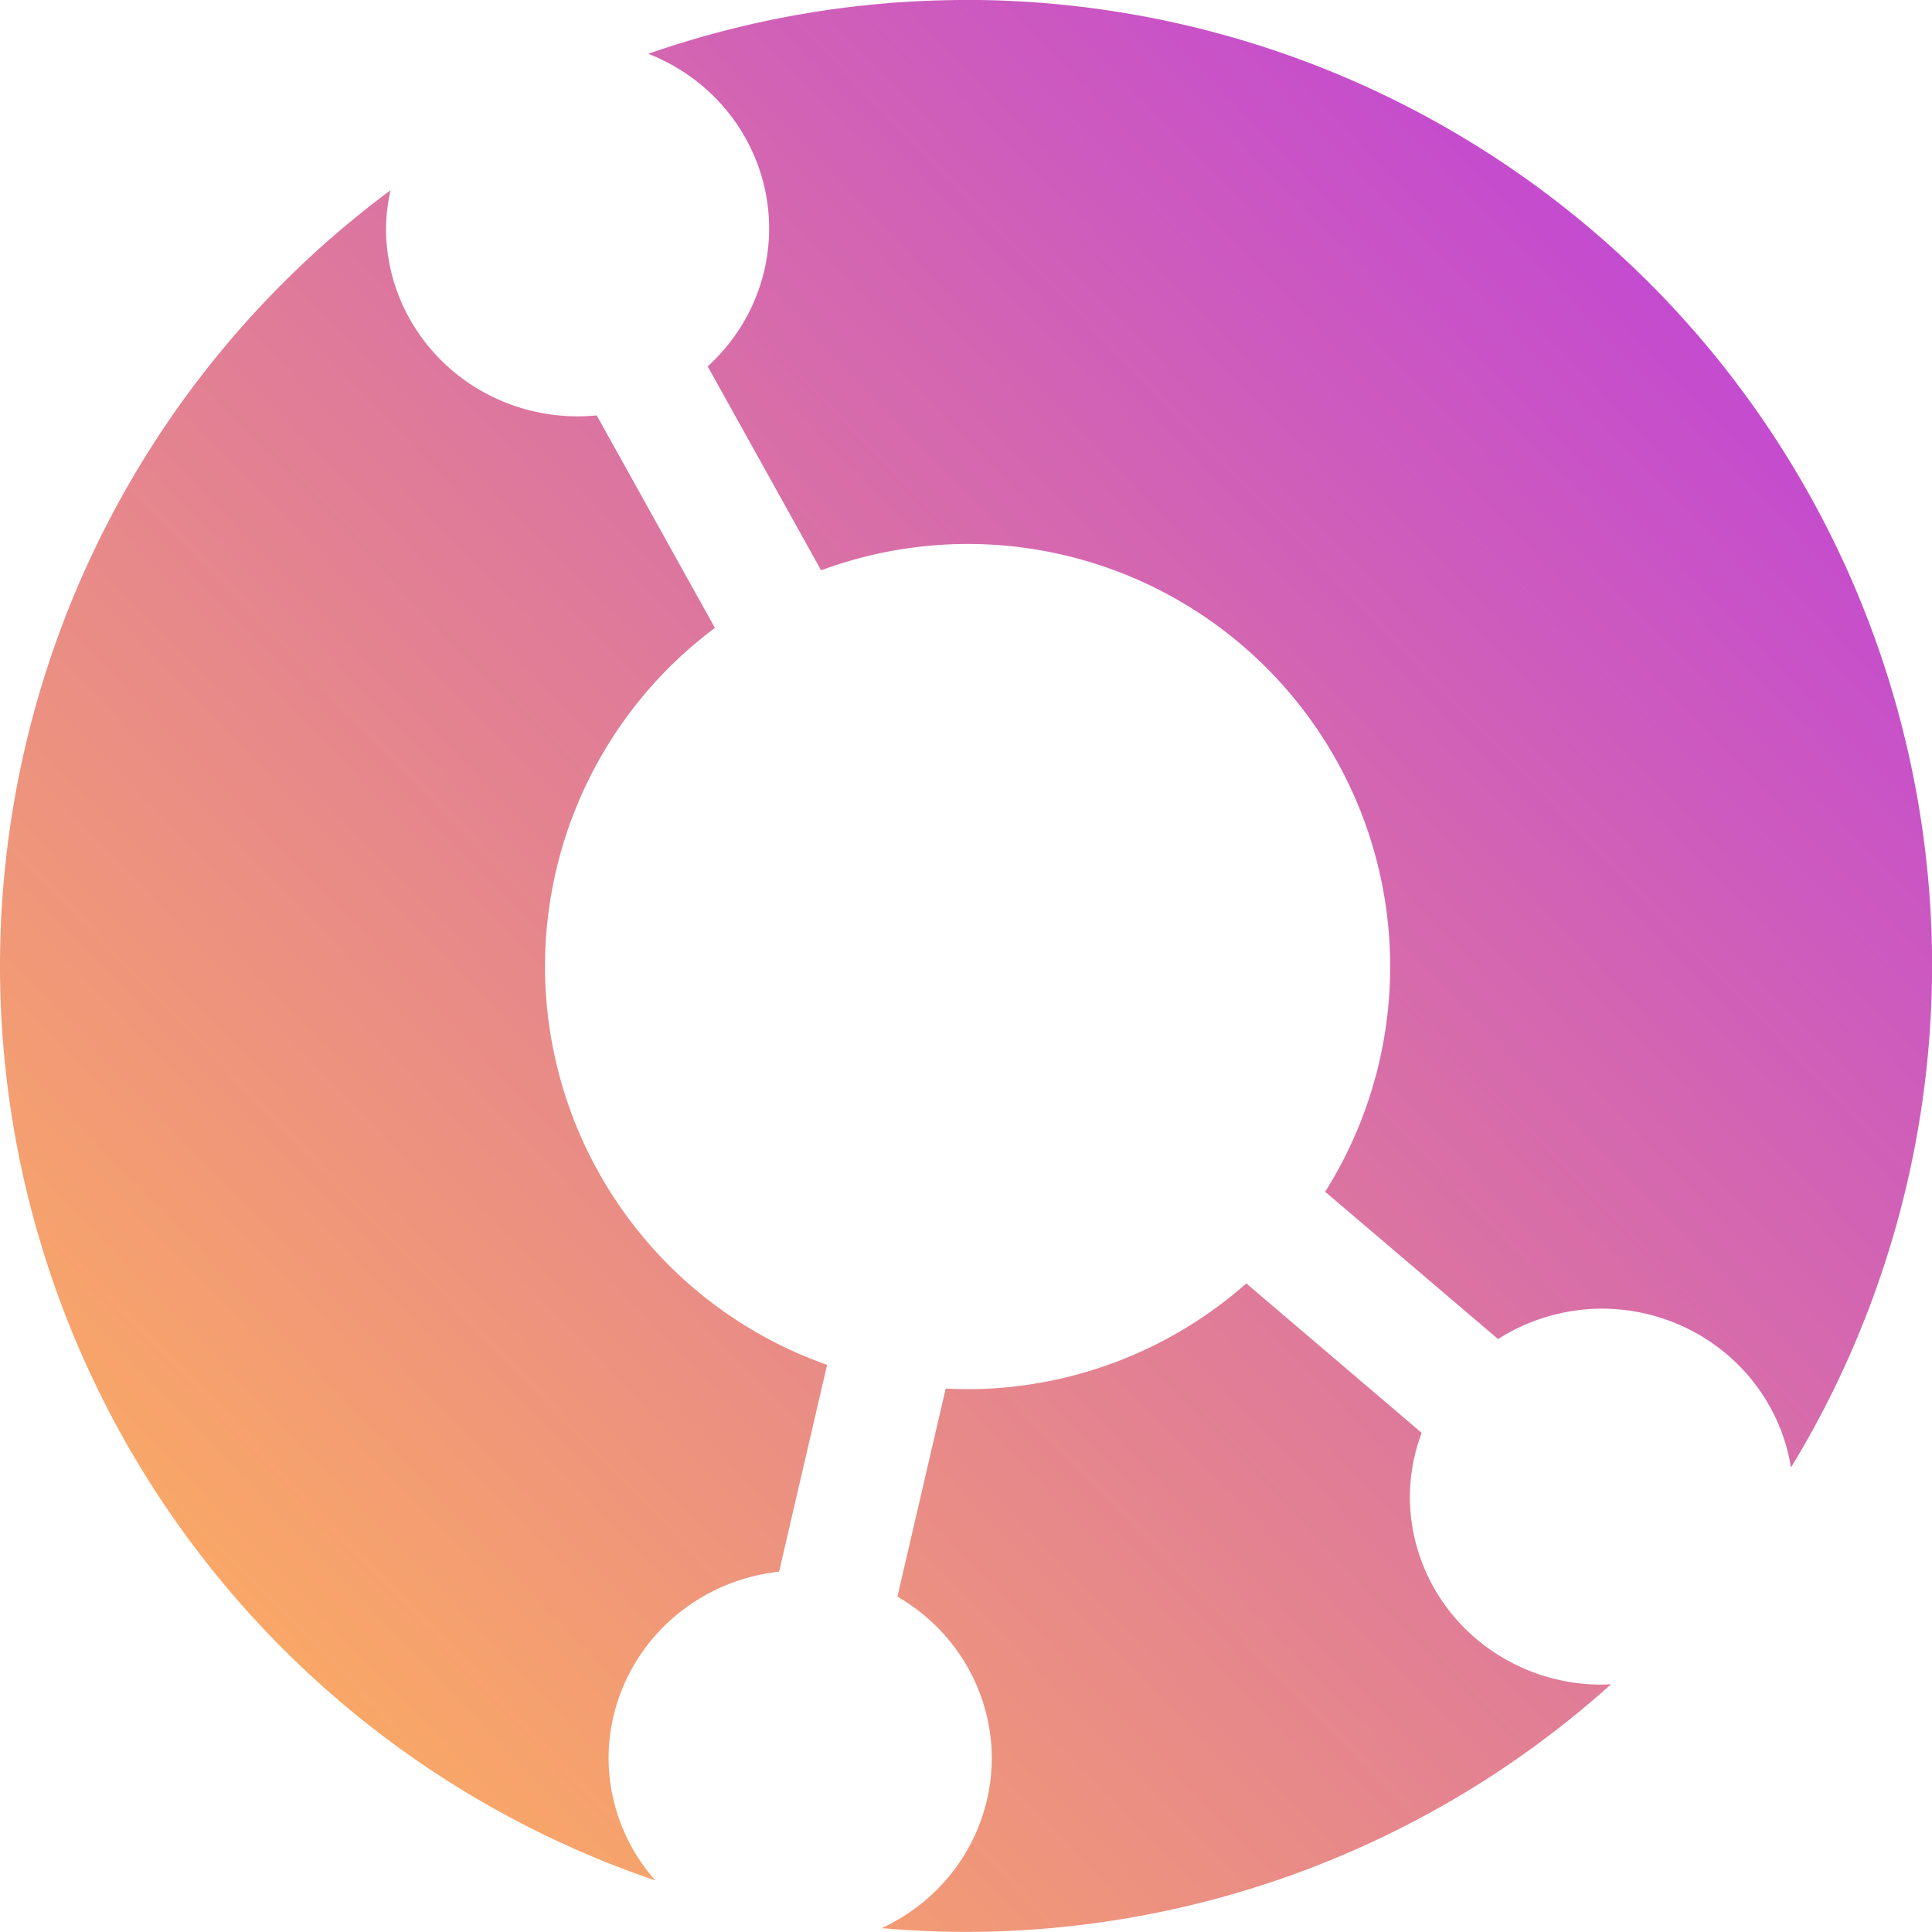 <?xml version="1.0" encoding="UTF-8" standalone="no"?>
<!-- Created with Inkscape (http://www.inkscape.org/) -->

<svg
   width="20mm"
   height="20mm"
   viewBox="0 0 20 20"
   version="1.1"
   id="svg33028"
   inkscape:version="1.2.2 (732a01da63, 2022-12-09, custom)"
   sodipodi:docname="2023-10-19_nb_ko_neurobagel-logo_no-words.svg"
   inkscape:export-filename="../f42a4677/2023-10-19_nb_ko_neurobagel-logo-9-double-w-words-light-bkgrnd.png"
   inkscape:export-xdpi="196"
   inkscape:export-ydpi="196"
   xmlns:inkscape="http://www.inkscape.org/namespaces/inkscape"
   xmlns:sodipodi="http://sodipodi.sourceforge.net/DTD/sodipodi-0.dtd"
   xmlns:xlink="http://www.w3.org/1999/xlink"
   xmlns="http://www.w3.org/2000/svg"
   xmlns:svg="http://www.w3.org/2000/svg">
  <sodipodi:namedview
     id="namedview33030"
     pagecolor="#ffffff"
     bordercolor="#666666"
     borderopacity="1.0"
     inkscape:showpageshadow="2"
     inkscape:pageopacity="0.0"
     inkscape:pagecheckerboard="0"
     inkscape:deskcolor="#d1d1d1"
     inkscape:document-units="mm"
     showgrid="false"
     inkscape:zoom="2.3786088"
     inkscape:cx="57.386486"
     inkscape:cy="84.29297"
     inkscape:window-width="1842"
     inkscape:window-height="1005"
     inkscape:window-x="78"
     inkscape:window-y="38"
     inkscape:window-maximized="1"
     inkscape:current-layer="layer1" />
  <defs
     id="defs33025">
    <linearGradient
       inkscape:collect="always"
       xlink:href="#linearGradient31372"
       id="linearGradient31374"
       x1="81.12"
       y1="121.03"
       x2="95.557"
       y2="107.077"
       gradientUnits="userSpaceOnUse"
       gradientTransform="translate(-32.372,-83.73)" />
    <linearGradient
       inkscape:collect="always"
       id="linearGradient31372">
      <stop
         style="stop-color:#f9a767;stop-opacity:1;"
         offset="0"
         id="stop31368" />
      <stop
         style="stop-color:#c44bcf;stop-opacity:1;"
         offset="1"
         id="stop31370" />
    </linearGradient>
  </defs>
  <g
     inkscape:label="Layer 1"
     inkscape:groupmode="layer"
     id="layer1"
     transform="translate(-45.964,-20.331)">
    <path
       id="path13809-6-3-8-6-1-9"
       style="fill:url(#linearGradient31374);fill-opacity:1;stroke:none;stroke-width:0.503;stroke-linecap:round"
       d="m 55.964,20.331 a 10,10 0 0 0 -3.289,0.557 1.984,1.946 0 0 1 1.251,1.808 1.984,1.946 0 0 1 -0.636,1.428 l 1.174,2.111 a 4.375,4.375 0 0 1 1.516,-0.273 4.375,4.375 0 0 1 4.375,4.375 4.375,4.375 0 0 1 -0.673,2.331 l 1.79,1.525 a 1.984,1.946 0 0 1 1.072,-0.315 1.984,1.946 0 0 1 1.96,1.645 10,10 0 0 0 1.461,-5.193 10,10 0 0 0 -10,-10 z m -5.958,1.97 a 10,10 0 0 0 -4.042,8.029 10,10 0 0 0 6.783,9.467 1.984,1.946 0 0 1 -0.483,-1.263 1.984,1.946 0 0 1 1.765,-1.933 l 0.497,-2.141 a 4.375,4.375 0 0 1 -2.92,-4.124 4.375,4.375 0 0 1 1.759,-3.505 l -1.224,-2.2 a 1.984,1.946 0 0 1 -0.197,0.01 1.984,1.946 0 0 1 -1.984,-1.946 1.984,1.946 0 0 1 0.047,-0.395 z m 8.86,11.316 a 4.375,4.375 0 0 1 -2.886,1.095 4.375,4.375 0 0 1 -0.226,-0.007 l -0.5,2.154 a 1.984,1.946 0 0 1 0.977,1.675 1.984,1.946 0 0 1 -1.14,1.757 10,10 0 0 0 0.873,0.039 10,10 0 0 0 6.678,-2.564 1.984,1.946 0 0 1 -0.099,0.004 1.984,1.946 0 0 1 -1.984,-1.946 1.984,1.946 0 0 1 0.122,-0.66 z" />
  </g>
</svg>
